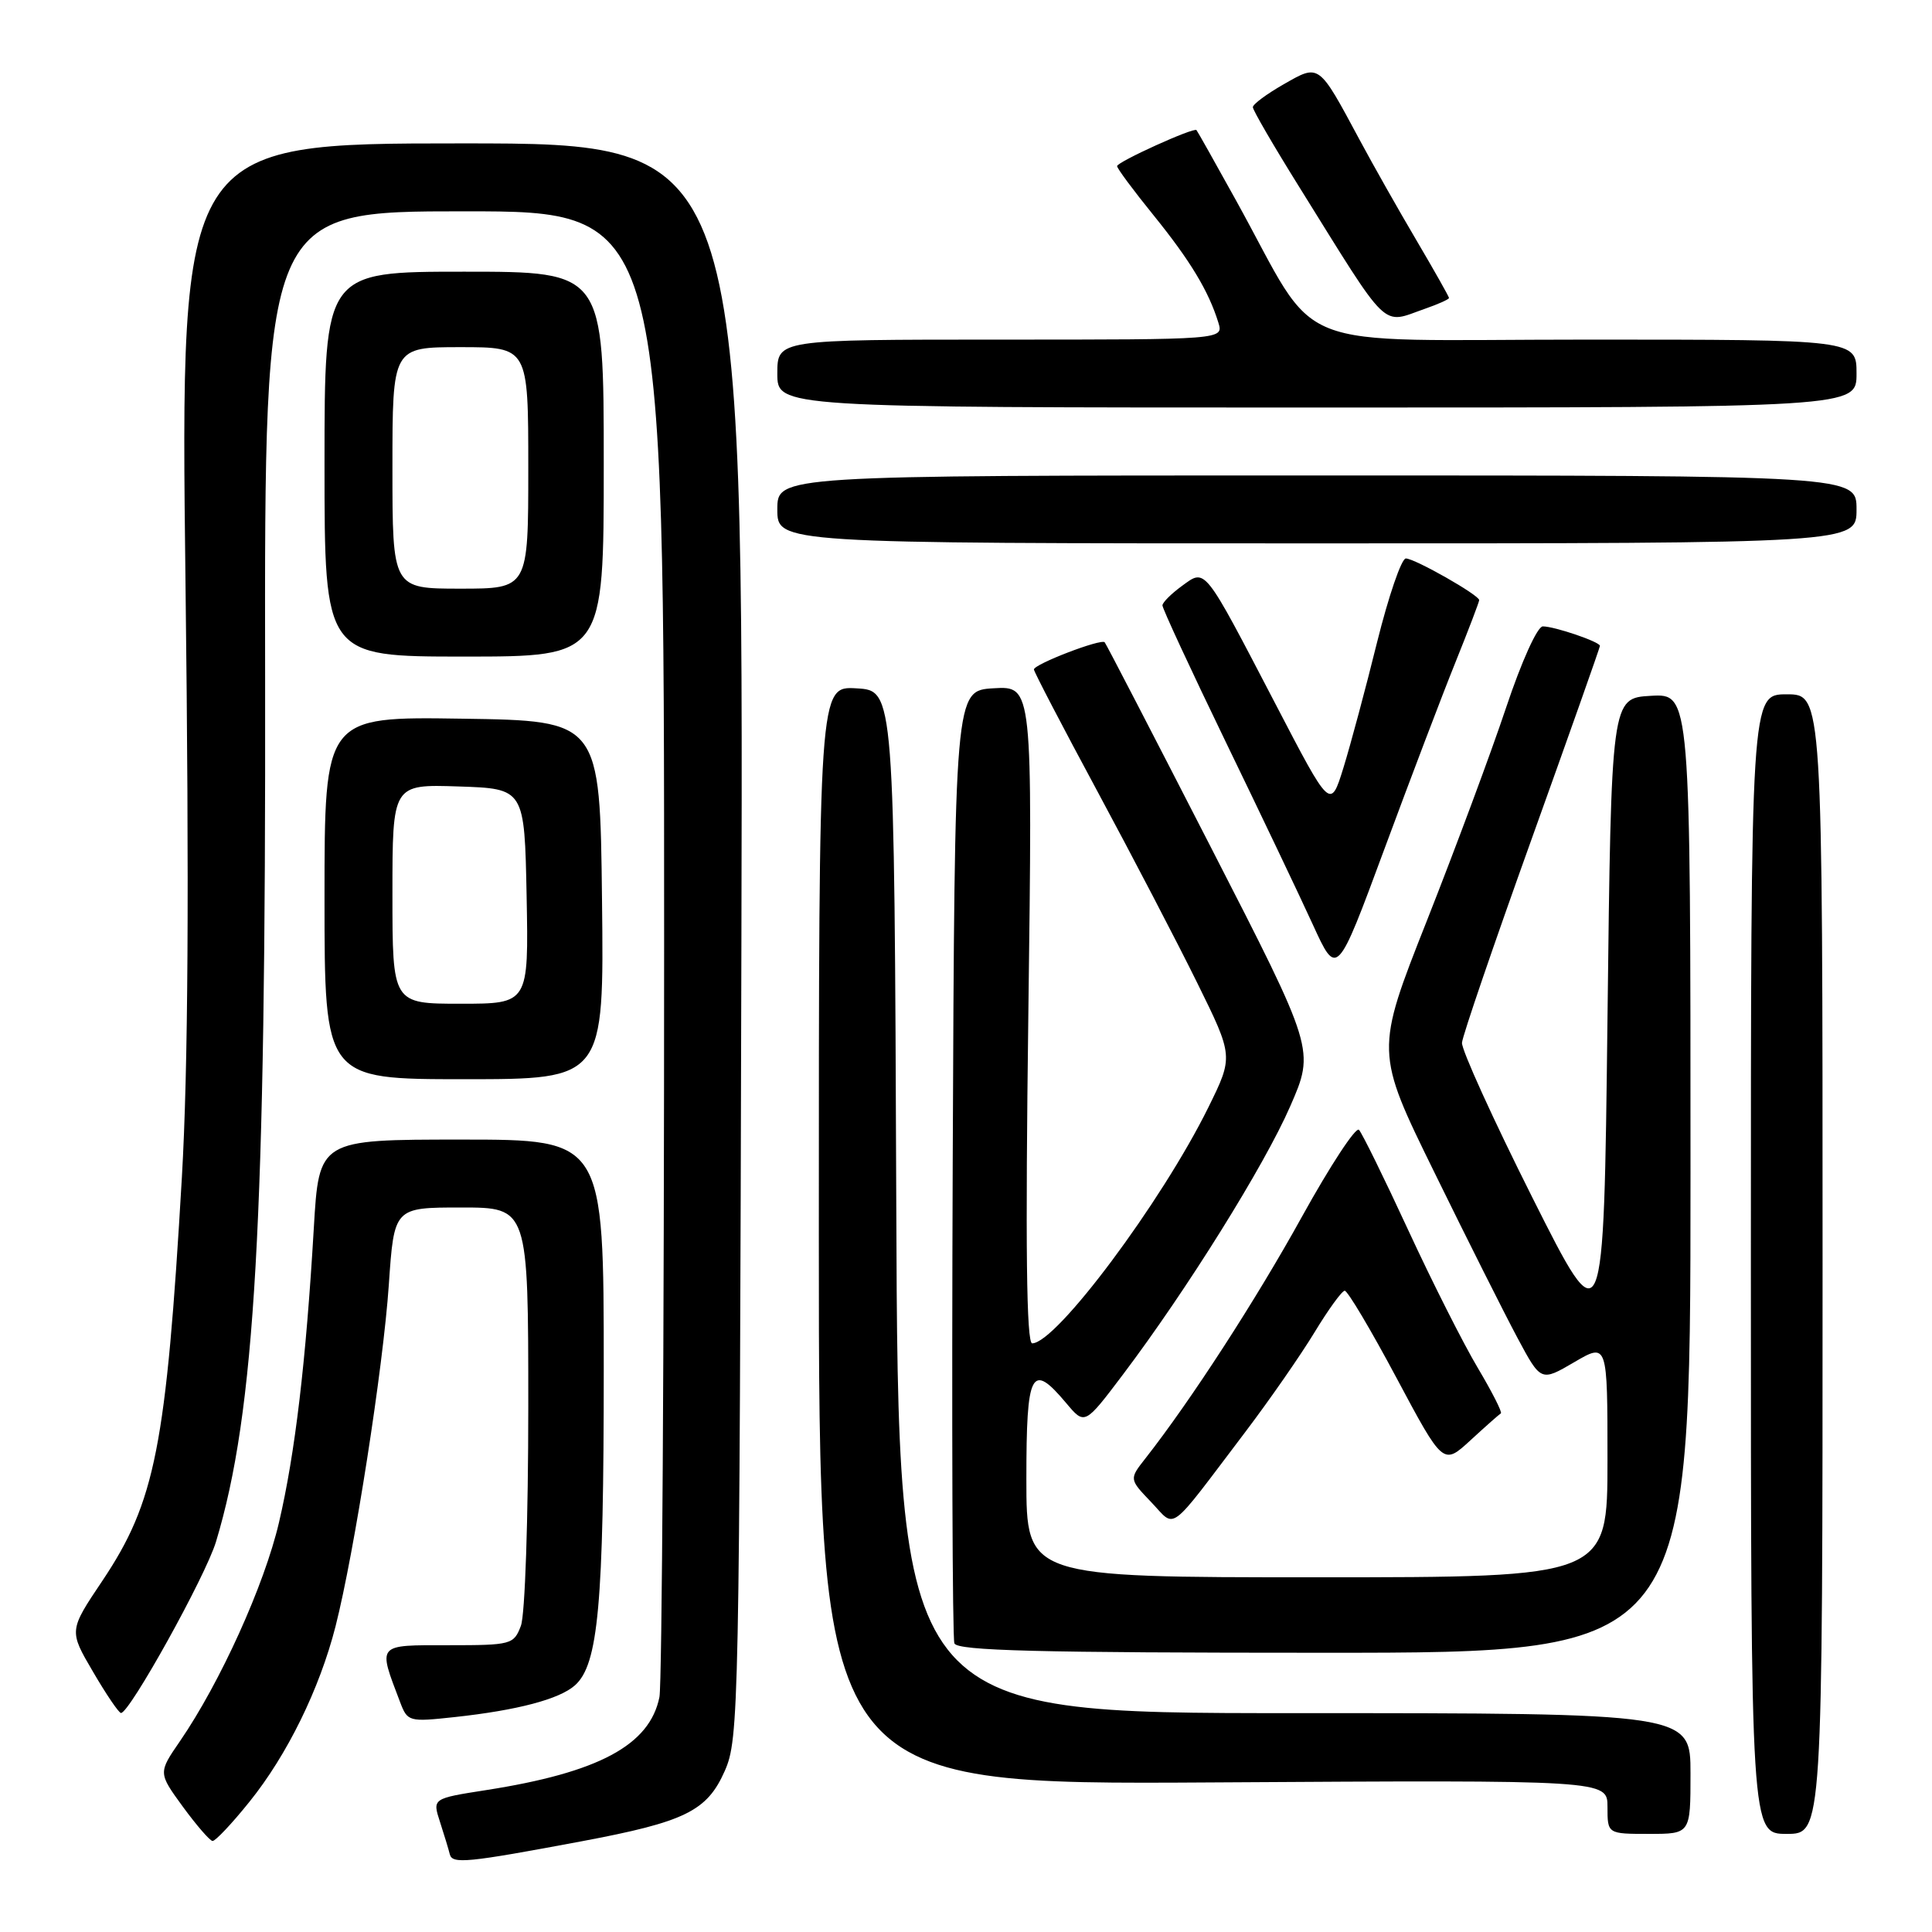 <?xml version="1.0" encoding="UTF-8" standalone="no"?>
<!DOCTYPE svg PUBLIC "-//W3C//DTD SVG 1.1//EN" "http://www.w3.org/Graphics/SVG/1.1/DTD/svg11.dtd" >
<svg xmlns="http://www.w3.org/2000/svg" xmlns:xlink="http://www.w3.org/1999/xlink" version="1.1" viewBox="0 0 256 256">
 <g >
 <path fill="currentColor"
d=" M 77.07 243.98 C 90.79 241.40 93.68 239.98 96.03 234.67 C 97.91 230.42 97.98 226.80 98.24 124.64 C 98.50 19.00 98.50 19.00 61.19 19.00 C 23.88 19.00 23.88 19.00 24.58 77.25 C 25.08 118.18 24.93 141.60 24.10 156.00 C 22.02 191.69 20.58 198.99 13.56 209.47 C 9.13 216.07 9.13 216.07 12.32 221.51 C 14.07 224.51 15.74 226.97 16.03 226.98 C 17.16 227.02 27.25 208.84 28.62 204.29 C 33.82 187.07 35.23 162.23 35.13 89.75 C 35.04 28.00 35.04 28.00 61.52 28.00 C 88.00 28.00 88.00 28.00 88.00 124.87 C 88.00 178.16 87.72 223.15 87.38 224.86 C 86.10 231.24 79.34 234.87 64.40 237.20 C 57.29 238.31 57.29 238.31 58.30 241.41 C 58.85 243.11 59.44 245.04 59.60 245.70 C 59.93 247.02 61.87 246.83 77.07 243.98 Z  M 33.05 238.75 C 38.07 232.52 42.35 223.77 44.46 215.50 C 46.96 205.67 50.77 181.23 51.52 170.25 C 52.22 160.00 52.22 160.00 61.11 160.00 C 70.00 160.00 70.00 160.00 70.00 186.43 C 70.00 201.19 69.57 214.00 69.02 215.43 C 68.08 217.91 67.76 218.00 59.42 218.00 C 49.83 218.00 50.05 217.74 53.02 225.55 C 54.00 228.13 54.18 228.18 60.26 227.52 C 68.56 226.62 74.13 225.15 76.19 223.31 C 79.28 220.55 80.00 212.60 80.00 181.45 C 80.00 151.00 80.00 151.00 61.14 151.00 C 42.27 151.00 42.27 151.00 41.58 162.75 C 40.54 180.48 39.10 192.61 36.97 201.72 C 35.04 210.01 29.18 222.94 23.85 230.71 C 20.96 234.91 20.96 234.91 24.23 239.40 C 26.03 241.86 27.80 243.90 28.16 243.94 C 28.53 243.97 30.73 241.64 33.05 238.75 Z  M 224.00 235.00 C 224.00 227.00 224.00 227.00 171.51 227.00 C 119.01 227.00 119.01 227.00 118.76 159.25 C 118.50 91.50 118.50 91.50 113.50 91.21 C 108.50 90.91 108.50 90.91 108.50 163.71 C 108.50 236.50 108.50 236.50 160.75 236.18 C 213.00 235.86 213.00 235.86 213.00 239.43 C 213.00 243.00 213.00 243.00 218.50 243.00 C 224.00 243.00 224.00 243.00 224.00 235.00 Z  M 241.50 167.50 C 241.50 92.00 241.50 92.00 236.75 92.00 C 232.00 92.00 232.00 92.00 232.00 167.50 C 232.00 243.00 232.00 243.00 236.75 243.00 C 241.50 243.00 241.50 243.00 241.50 167.50 Z  M 224.00 155.45 C 224.00 91.90 224.00 91.90 218.75 92.20 C 213.50 92.50 213.50 92.50 213.00 135.00 C 212.50 177.50 212.50 177.50 203.04 158.67 C 197.84 148.31 193.65 139.09 193.72 138.17 C 193.79 137.25 197.94 125.13 202.93 111.23 C 207.92 97.33 212.00 85.79 212.00 85.58 C 212.00 85.05 205.99 83.00 204.43 83.00 C 203.71 83.00 201.62 87.62 199.57 93.75 C 197.60 99.66 192.88 112.34 189.10 121.92 C 182.21 139.35 182.21 139.35 190.10 155.42 C 194.43 164.27 199.38 174.11 201.08 177.29 C 204.18 183.08 204.18 183.08 208.59 180.50 C 213.00 177.92 213.00 177.92 213.00 193.46 C 213.00 209.00 213.00 209.00 174.50 209.00 C 136.00 209.00 136.00 209.00 136.00 196.00 C 136.00 181.65 136.65 180.41 141.28 185.92 C 143.73 188.84 143.73 188.84 148.77 182.17 C 157.24 170.95 167.53 154.46 170.96 146.59 C 174.22 139.12 174.22 139.12 160.47 112.31 C 152.91 97.57 146.57 85.32 146.38 85.11 C 145.93 84.58 137.00 88.01 137.00 88.71 C 137.00 89.00 140.79 96.28 145.42 104.87 C 150.05 113.47 156.00 124.88 158.64 130.24 C 163.44 139.98 163.44 139.98 160.11 146.74 C 153.92 159.28 139.95 178.00 136.77 178.00 C 136.01 178.00 135.86 165.18 136.26 134.45 C 136.82 90.90 136.82 90.90 131.66 91.20 C 126.50 91.50 126.50 91.50 126.24 154.00 C 126.10 188.38 126.20 217.06 126.46 217.75 C 126.83 218.73 137.57 219.00 175.47 219.00 C 224.00 219.00 224.00 219.00 224.00 155.45 Z  M 165.02 189.73 C 168.26 185.45 172.39 179.50 174.20 176.51 C 176.02 173.51 177.81 171.04 178.18 171.03 C 178.56 171.01 181.65 176.21 185.05 182.59 C 191.23 194.17 191.23 194.17 194.85 190.84 C 196.85 189.00 198.66 187.40 198.87 187.28 C 199.09 187.16 197.72 184.46 195.83 181.28 C 193.93 178.10 189.78 169.88 186.60 163.00 C 183.42 156.12 180.48 150.14 180.07 149.71 C 179.66 149.27 176.26 154.45 172.52 161.21 C 166.44 172.22 157.76 185.62 151.77 193.25 C 149.62 195.99 149.62 195.99 152.53 199.03 C 155.89 202.54 154.57 203.52 165.02 189.73 Z  M 79.77 119.25 C 79.50 95.50 79.50 95.50 61.25 95.23 C 43.00 94.95 43.00 94.95 43.00 118.98 C 43.00 143.00 43.00 143.00 61.52 143.00 C 80.04 143.00 80.04 143.00 79.77 119.25 Z  M 192.87 87.72 C 194.59 83.45 196.00 79.75 196.00 79.52 C 196.00 78.85 187.46 74.00 186.28 74.00 C 185.70 74.00 183.99 79.00 182.47 85.10 C 180.96 91.21 178.95 98.70 178.01 101.74 C 176.29 107.28 176.29 107.28 169.05 93.36 C 159.40 74.84 159.79 75.33 156.60 77.65 C 155.20 78.67 154.05 79.82 154.03 80.21 C 154.01 80.60 157.77 88.70 162.37 98.21 C 166.98 107.72 172.19 118.65 173.95 122.50 C 177.15 129.50 177.15 129.50 183.44 112.50 C 186.90 103.15 191.14 92.00 192.87 87.72 Z  M 80.00 61.50 C 80.00 36.00 80.00 36.00 61.50 36.00 C 43.00 36.00 43.00 36.00 43.00 61.50 C 43.00 87.00 43.00 87.00 61.50 87.00 C 80.00 87.00 80.00 87.00 80.00 61.50 Z  M 246.00 67.50 C 246.00 63.00 246.00 63.00 174.50 63.00 C 103.00 63.00 103.00 63.00 103.00 67.50 C 103.00 72.00 103.00 72.00 174.50 72.00 C 246.00 72.00 246.00 72.00 246.00 67.50 Z  M 246.00 49.50 C 246.00 45.00 246.00 45.00 210.24 45.00 C 169.74 45.00 175.19 47.17 163.75 26.50 C 161.01 21.55 158.67 17.38 158.54 17.24 C 158.19 16.84 148.05 21.44 148.02 22.01 C 148.01 22.30 150.18 25.23 152.85 28.52 C 157.72 34.54 160.15 38.57 161.44 42.75 C 162.13 45.00 162.13 45.00 132.57 45.00 C 103.00 45.00 103.00 45.00 103.00 49.50 C 103.00 54.00 103.00 54.00 174.50 54.00 C 246.00 54.00 246.00 54.00 246.00 49.50 Z  M 188.85 40.90 C 190.58 40.30 192.00 39.66 192.00 39.48 C 192.00 39.31 190.06 35.87 187.68 31.83 C 185.30 27.80 181.91 21.80 180.14 18.50 C 174.68 8.33 174.85 8.45 170.09 11.17 C 167.85 12.45 166.01 13.81 166.01 14.20 C 166.00 14.58 168.75 19.31 172.11 24.70 C 184.29 44.26 182.95 42.96 188.85 40.90 Z  M 52.00 118.46 C 52.00 103.92 52.00 103.92 60.75 104.21 C 69.50 104.50 69.50 104.50 69.78 118.75 C 70.05 133.00 70.05 133.00 61.03 133.00 C 52.00 133.00 52.00 133.00 52.00 118.46 Z  M 52.00 62.00 C 52.00 46.00 52.00 46.00 61.00 46.00 C 70.00 46.00 70.00 46.00 70.00 62.00 C 70.00 78.00 70.00 78.00 61.00 78.00 C 52.00 78.00 52.00 78.00 52.00 62.00 Z "/>
</g>
</svg>